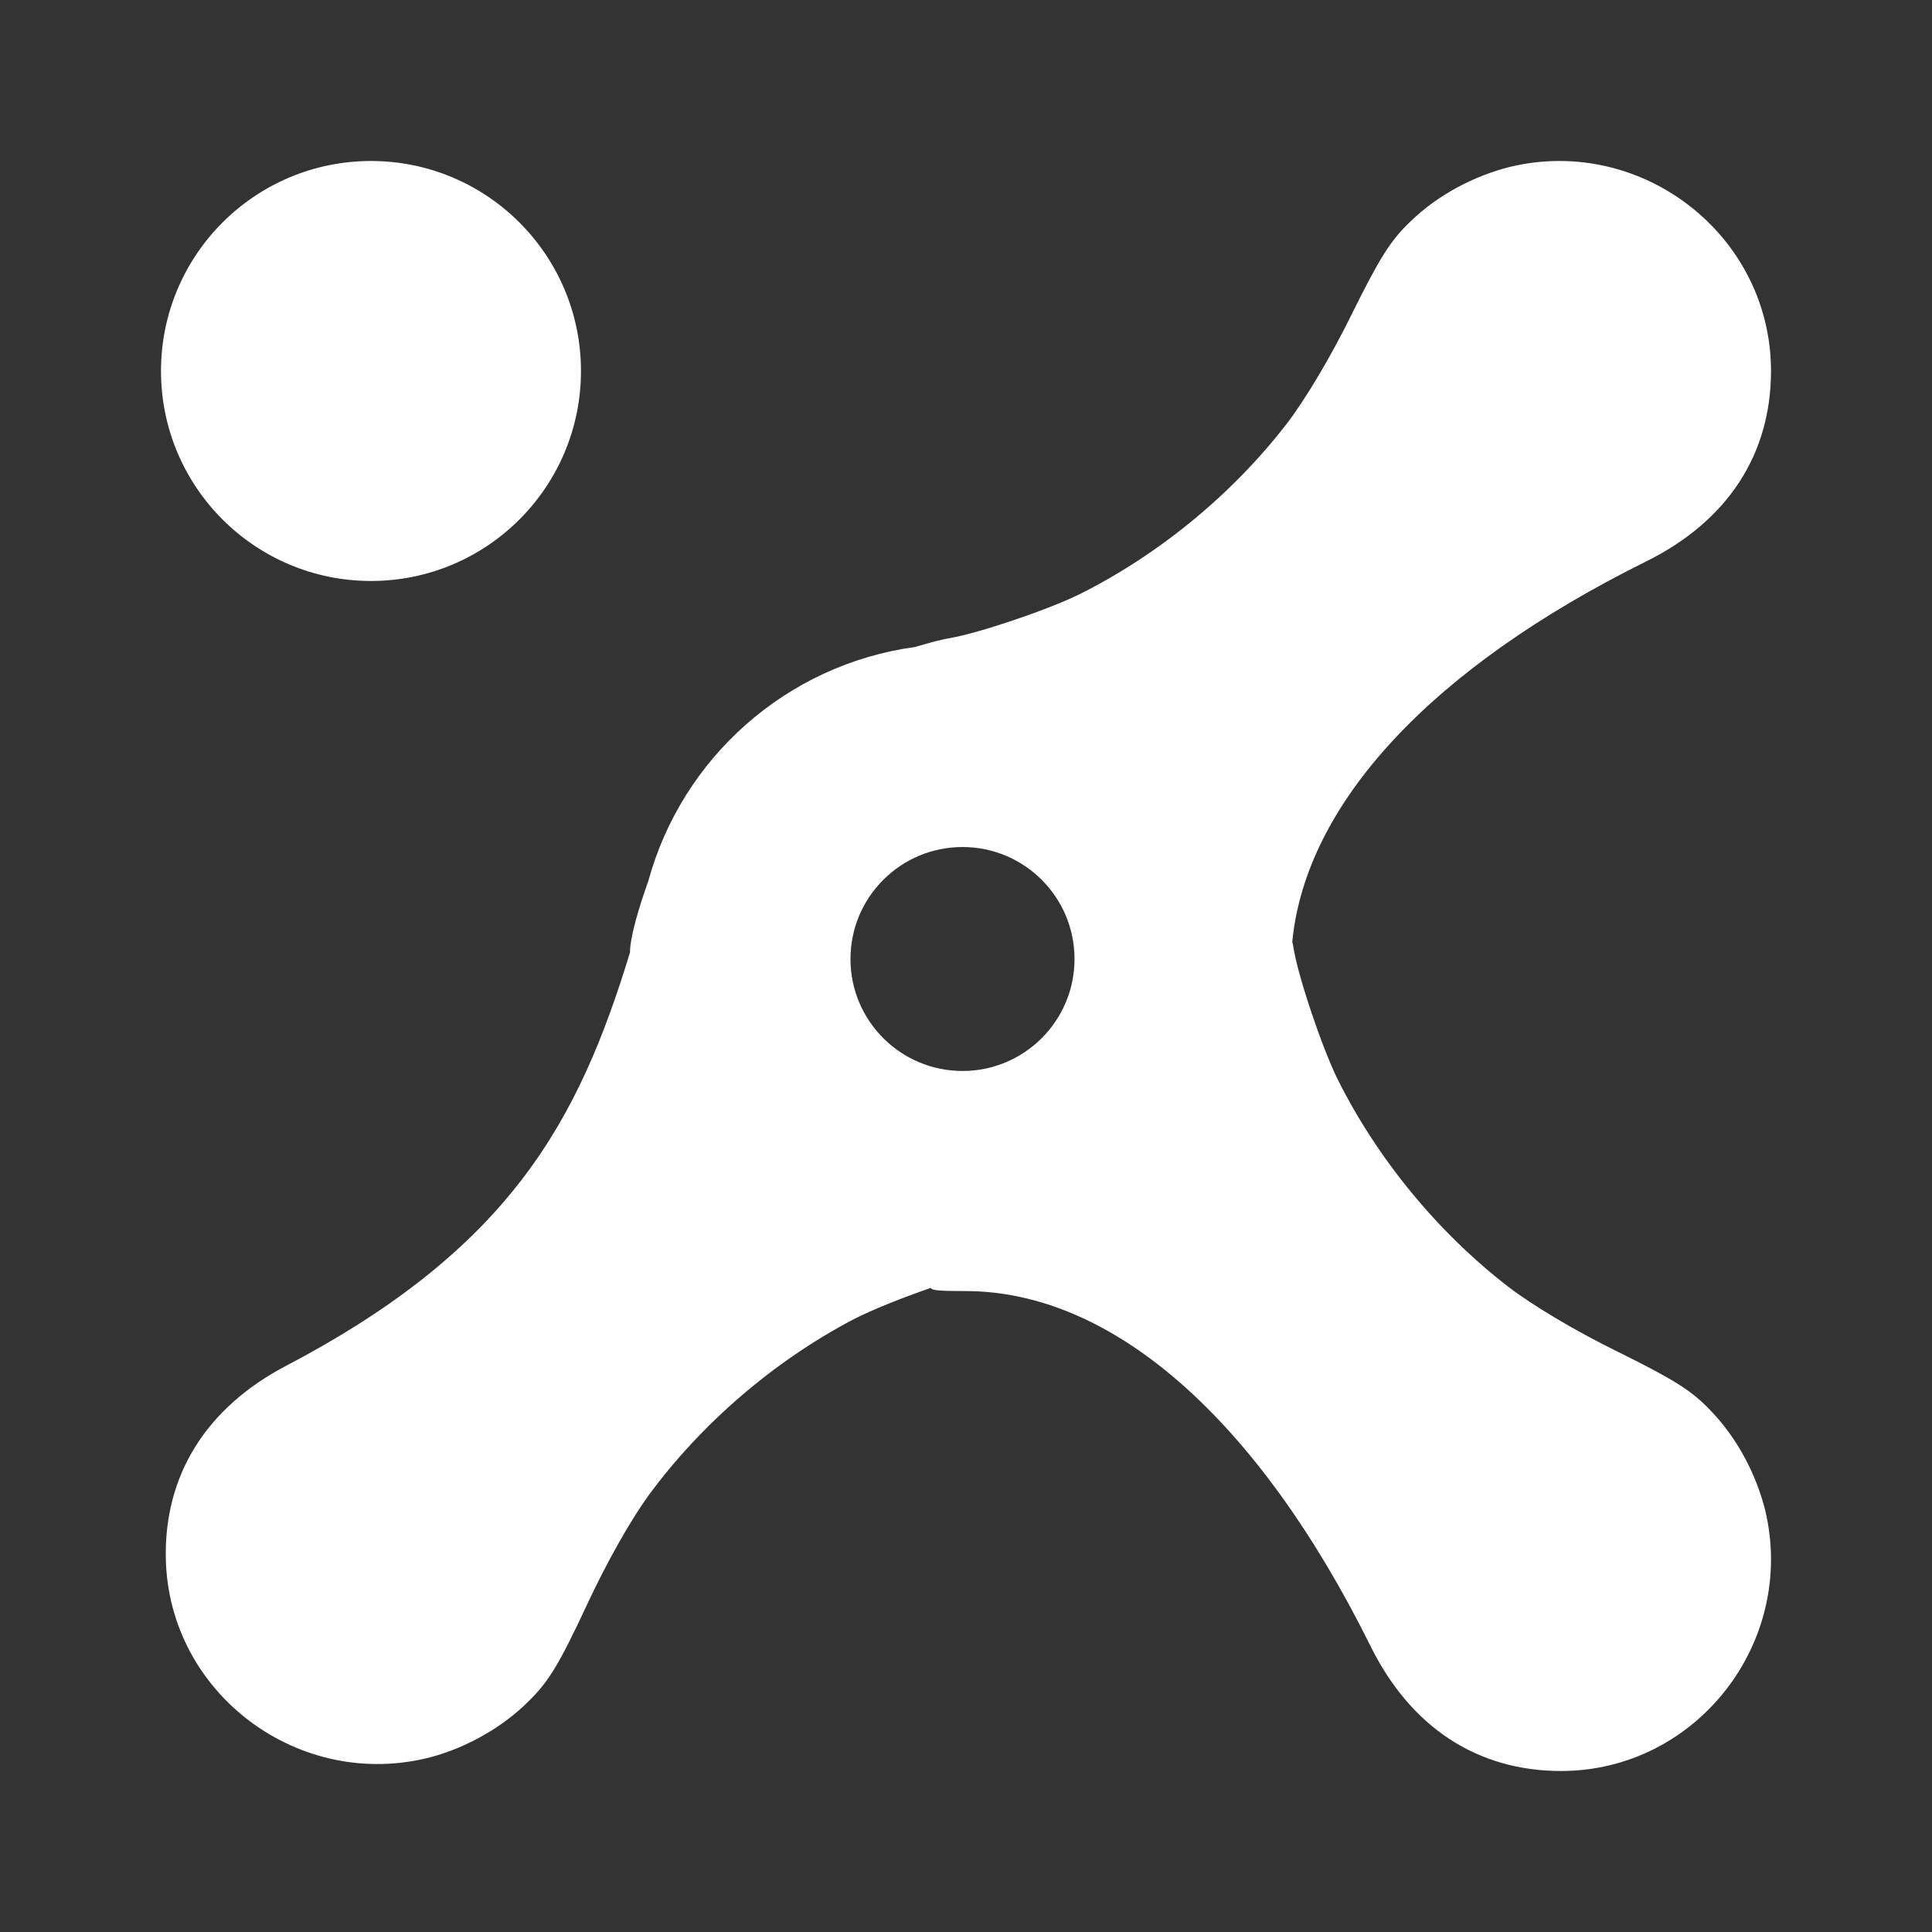 <svg width="24" height="24" viewBox="0 0 24 24" fill="none" xmlns="http://www.w3.org/2000/svg">
<rect x="0" y="0" width="24" height="24" fill="#333333" stroke="none"/>
<path fill-rule="evenodd" clip-rule="evenodd" d="M4.609 7.217C6.049 7.217 7.217 6.049 7.217 4.609C7.217 3.168 6.049 2 4.609 2C3.168 2 2 3.168 2 4.609C2 6.049 3.168 7.217 4.609 7.217ZM17.527 2.746C17.858 2.425 18.308 2.184 18.765 2.071C20.408 1.683 22 2.932 22 4.608C22 5.648 21.458 6.475 20.448 6.975C17.783 8.296 16.221 9.978 16.053 11.699C16.061 11.729 16.068 11.765 16.074 11.805C16.136 12.159 16.417 12.997 16.614 13.402C17.109 14.395 17.863 15.313 18.746 15.992C19.038 16.215 19.561 16.529 20.095 16.791C20.798 17.139 21.018 17.276 21.254 17.527C21.574 17.858 21.816 18.309 21.929 18.765C22.317 20.408 21.068 22 19.392 22C18.352 22 17.525 21.458 17.025 20.448C15.624 17.624 13.819 16.038 11.991 16.038C11.682 16.038 11.568 16.031 11.565 15.998C11.216 16.118 10.829 16.272 10.593 16.394C9.612 16.911 8.71 17.685 8.052 18.583C7.836 18.881 7.534 19.411 7.284 19.951C6.952 20.661 6.82 20.884 6.574 21.126C6.25 21.453 5.805 21.706 5.352 21.828C3.718 22.253 2.098 21.041 2.06 19.366C2.037 18.326 2.56 17.487 3.558 16.964C6.35 15.5 7.19 13.913 7.826 11.832C7.826 11.649 7.928 11.296 8.054 10.943C8.472 9.416 9.77 8.254 11.369 8.037C11.559 7.979 11.723 7.938 11.805 7.926C12.158 7.864 12.997 7.583 13.402 7.386C14.395 6.891 15.313 6.137 15.992 5.254C16.215 4.962 16.528 4.439 16.791 3.905C17.139 3.202 17.276 2.982 17.527 2.746ZM13.348 11.913C13.348 12.681 12.725 13.304 11.957 13.304C11.188 13.304 10.565 12.681 10.565 11.913C10.565 11.145 11.188 10.522 11.957 10.522C12.725 10.522 13.348 11.145 13.348 11.913Z" fill="white"/>
</svg>
